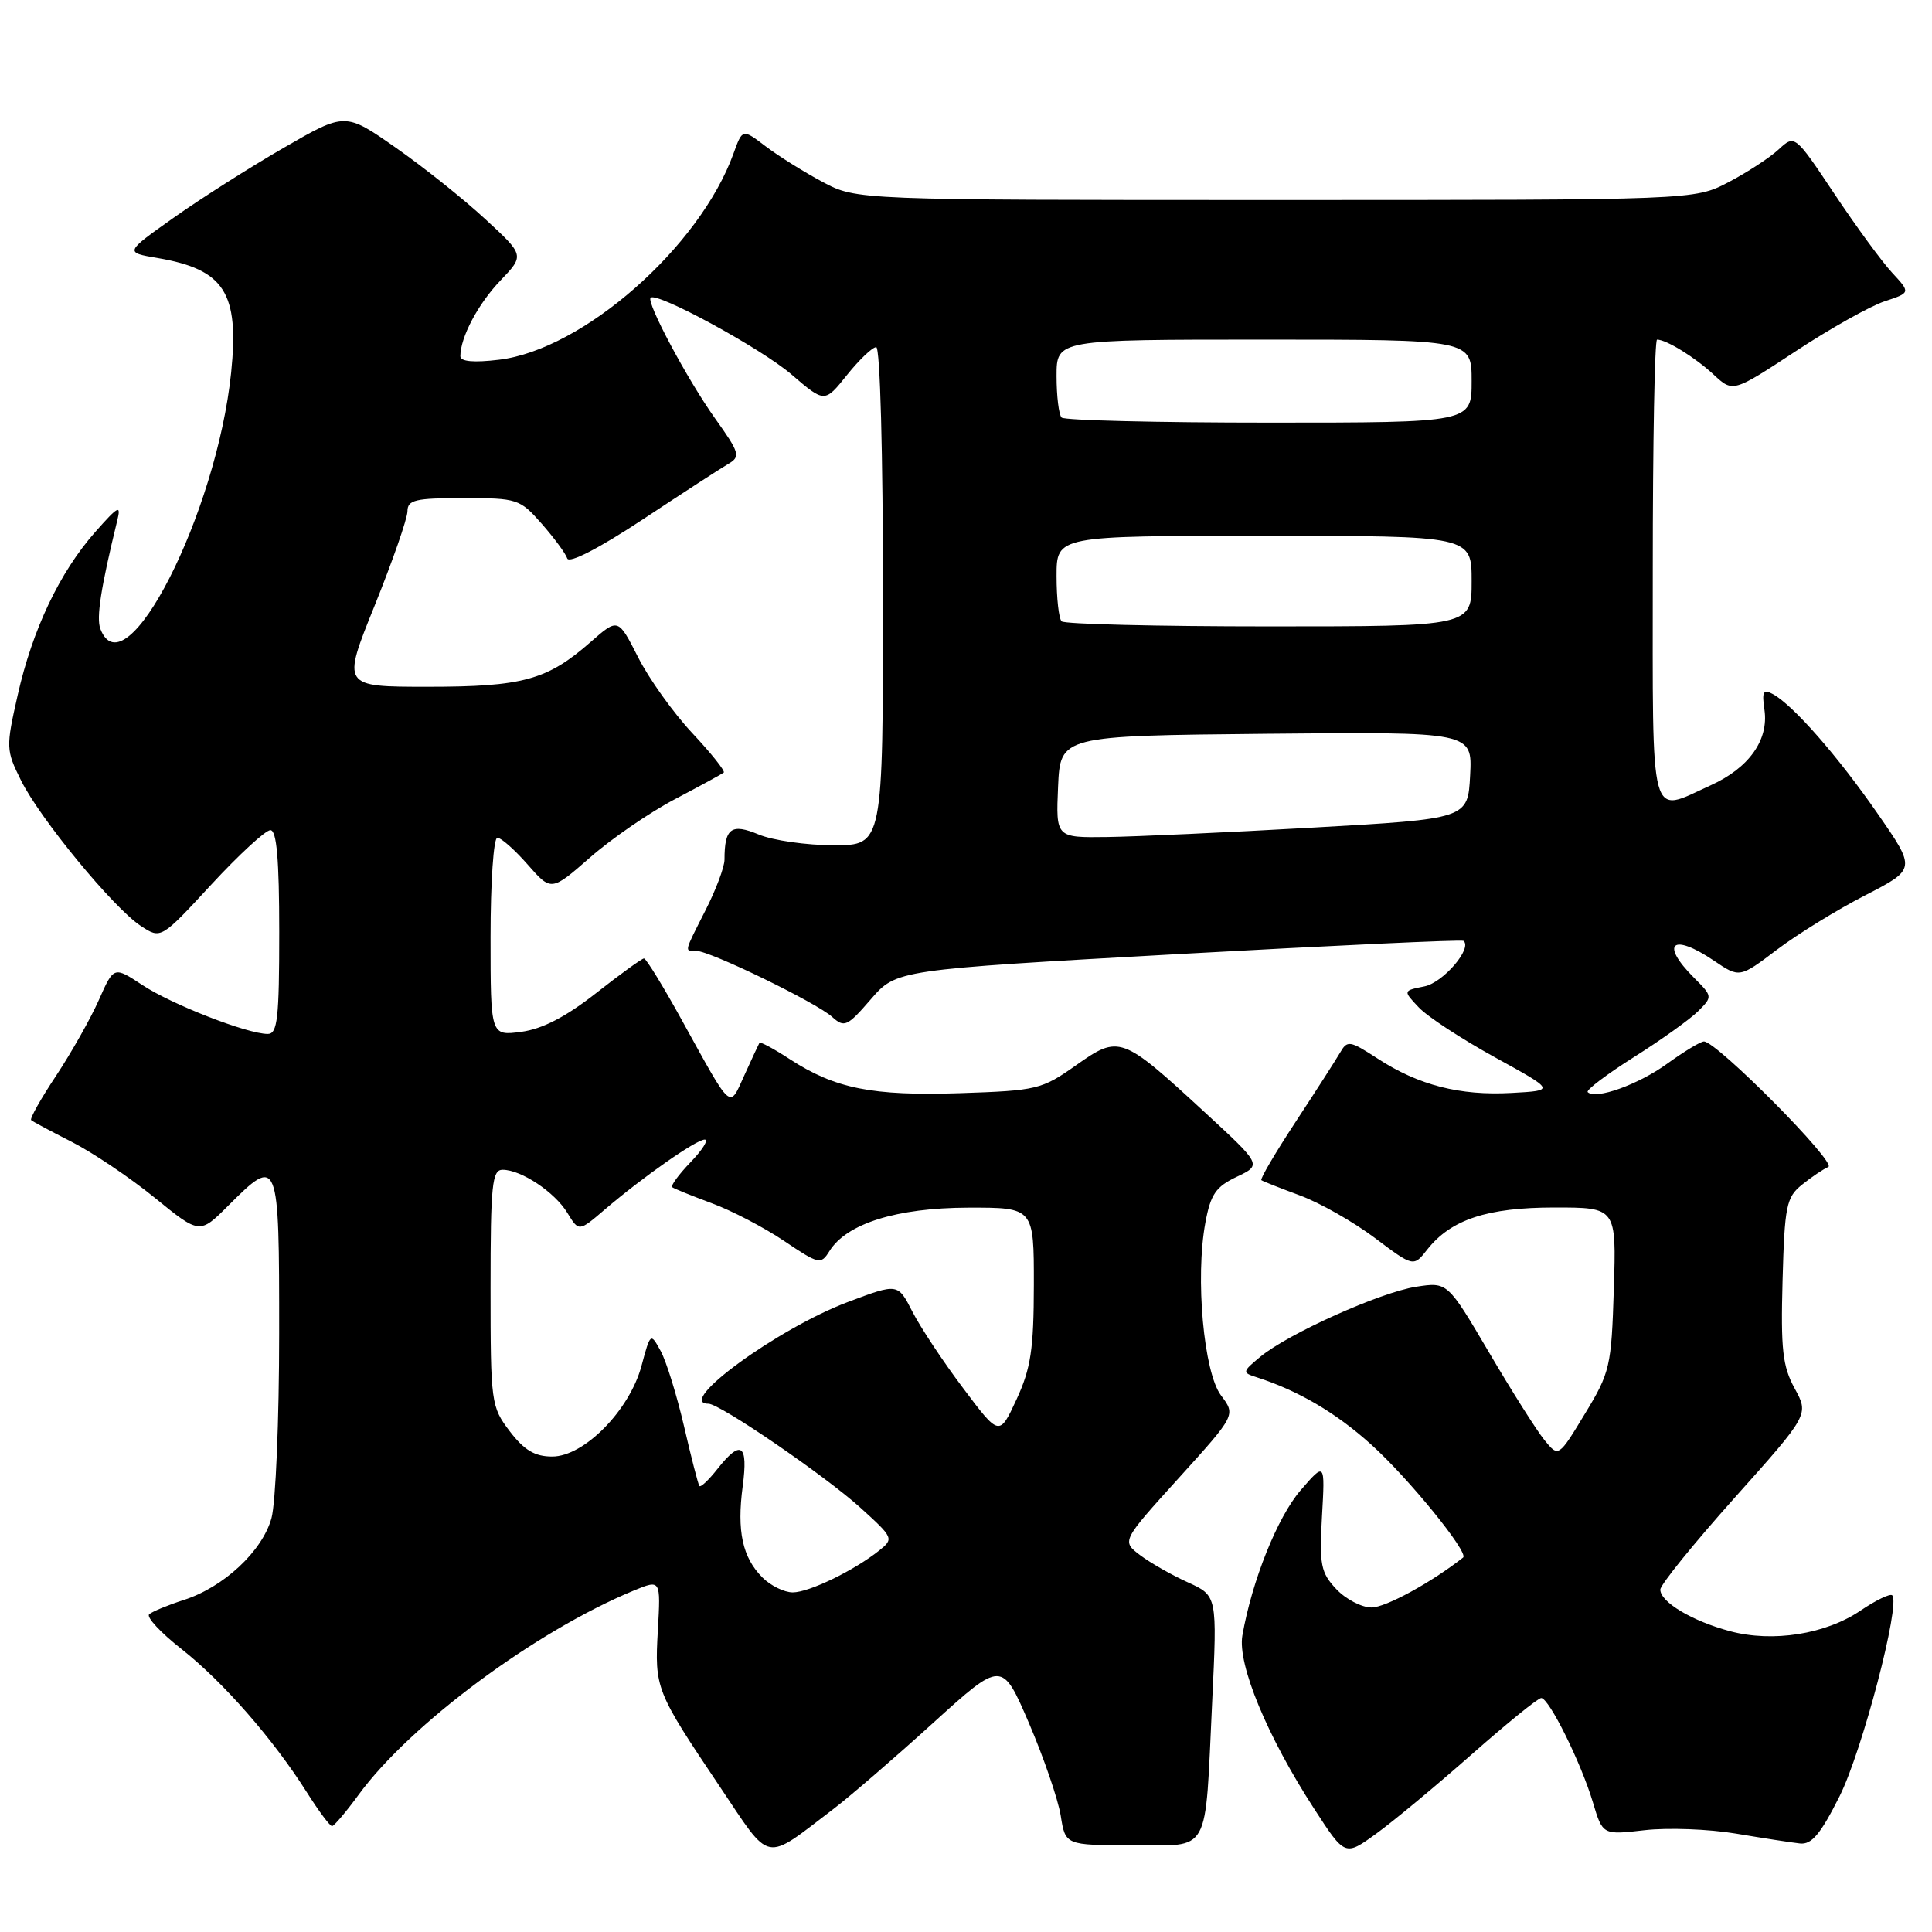 <?xml version="1.0" encoding="UTF-8" standalone="no"?>
<!DOCTYPE svg PUBLIC "-//W3C//DTD SVG 1.1//EN" "http://www.w3.org/Graphics/SVG/1.1/DTD/svg11.dtd" >
<svg xmlns="http://www.w3.org/2000/svg" xmlns:xlink="http://www.w3.org/1999/xlink" version="1.1" viewBox="0 0 256 256">
 <g >
 <path fill="currentColor"
d=" M 110.50 239.65 C 112.70 237.97 118.61 232.87 123.63 228.31 C 132.77 220.02 132.77 220.02 136.35 228.34 C 138.31 232.92 140.20 238.43 140.55 240.58 C 141.17 244.50 141.17 244.50 150.02 244.50 C 160.54 244.50 159.63 246.13 160.62 225.47 C 161.29 211.44 161.29 211.44 157.40 209.67 C 155.25 208.70 152.40 207.07 151.06 206.06 C 148.62 204.21 148.62 204.21 156.19 195.85 C 163.75 187.50 163.75 187.50 161.79 184.90 C 159.50 181.86 158.36 169.30 159.72 162.00 C 160.41 158.25 161.11 157.24 163.88 155.93 C 167.20 154.35 167.20 154.35 159.59 147.34 C 148.61 137.22 148.31 137.11 142.57 141.16 C 138.04 144.36 137.40 144.51 127.22 144.85 C 115.57 145.23 110.67 144.25 104.66 140.35 C 102.55 138.97 100.73 138.00 100.63 138.18 C 100.53 138.35 99.63 140.27 98.65 142.44 C 96.59 146.96 97.11 147.41 90.39 135.25 C 87.89 130.71 85.61 127.00 85.33 127.00 C 85.06 127.00 82.21 129.06 79.00 131.58 C 74.99 134.73 71.88 136.34 69.08 136.72 C 65.00 137.26 65.00 137.26 65.00 124.13 C 65.00 116.91 65.40 111.00 65.90 111.00 C 66.39 111.00 68.20 112.60 69.92 114.56 C 73.04 118.12 73.04 118.12 78.21 113.60 C 81.05 111.11 86.10 107.64 89.44 105.89 C 92.77 104.14 95.68 102.55 95.90 102.37 C 96.12 102.18 94.25 99.83 91.74 97.15 C 89.22 94.46 85.98 89.93 84.54 87.07 C 81.90 81.88 81.90 81.88 78.27 85.06 C 72.52 90.11 69.30 91.00 56.68 91.00 C 45.30 91.00 45.30 91.00 49.64 80.25 C 52.02 74.34 53.98 68.71 53.99 67.75 C 54.00 66.24 55.02 66.00 61.40 66.00 C 68.56 66.00 68.89 66.11 71.78 69.40 C 73.42 71.27 74.95 73.34 75.16 73.99 C 75.40 74.70 79.35 72.67 85.15 68.84 C 90.42 65.35 95.54 62.03 96.52 61.46 C 98.15 60.50 98.01 60.01 94.76 55.46 C 91.07 50.28 85.61 40.05 86.21 39.45 C 87.03 38.64 100.87 46.17 104.88 49.62 C 109.27 53.39 109.27 53.39 112.23 49.69 C 113.86 47.66 115.60 46.00 116.10 46.00 C 116.62 46.00 117.00 60.03 117.00 79.00 C 117.00 112.00 117.00 112.00 110.47 112.00 C 106.88 112.00 102.41 111.36 100.54 110.58 C 96.90 109.06 96.00 109.72 96.00 113.91 C 96.00 114.87 94.88 117.87 93.50 120.58 C 90.58 126.35 90.66 126.00 92.28 126.00 C 94.08 126.00 108.14 132.83 110.26 134.74 C 111.88 136.20 112.26 136.03 115.39 132.41 C 118.77 128.50 118.77 128.50 156.13 126.42 C 176.69 125.28 193.69 124.49 193.92 124.67 C 195.14 125.64 191.23 130.20 188.75 130.70 C 185.90 131.27 185.90 131.27 187.98 133.47 C 189.11 134.69 193.66 137.66 198.07 140.09 C 206.09 144.50 206.09 144.50 200.29 144.82 C 193.44 145.20 187.97 143.80 182.55 140.27 C 178.82 137.85 178.53 137.81 177.55 139.51 C 176.97 140.50 174.31 144.64 171.64 148.71 C 168.97 152.78 166.94 156.23 167.14 156.38 C 167.34 156.53 169.65 157.44 172.27 158.41 C 174.89 159.38 179.35 161.91 182.17 164.03 C 187.30 167.89 187.30 167.89 189.12 165.57 C 192.26 161.59 197.06 160.00 205.99 160.00 C 214.18 160.00 214.18 160.00 213.84 170.79 C 213.52 181.09 213.34 181.86 210.00 187.35 C 206.51 193.11 206.51 193.11 204.64 190.81 C 203.61 189.54 200.30 184.31 197.29 179.18 C 191.80 169.86 191.80 169.86 187.65 170.50 C 182.89 171.24 170.69 176.72 167.00 179.78 C 164.60 181.77 164.58 181.88 166.50 182.49 C 172.03 184.27 177.00 187.18 181.70 191.42 C 186.61 195.83 194.67 205.75 193.87 206.38 C 189.68 209.68 183.60 213.00 181.74 213.00 C 180.43 213.00 178.32 211.90 177.06 210.56 C 175.01 208.38 174.81 207.36 175.17 200.92 C 175.58 193.72 175.58 193.72 172.33 197.48 C 169.27 201.02 165.88 209.49 164.62 216.72 C 163.96 220.55 167.93 230.13 174.17 239.73 C 178.22 245.97 178.22 245.97 182.36 242.97 C 184.64 241.32 190.32 236.60 194.98 232.49 C 199.65 228.37 203.80 225.00 204.22 225.00 C 205.25 225.00 209.50 233.57 211.07 238.83 C 212.36 243.15 212.36 243.15 217.93 242.51 C 220.99 242.16 226.43 242.36 230.00 242.96 C 233.57 243.56 237.40 244.15 238.50 244.27 C 240.05 244.45 241.24 243.03 243.76 238.00 C 246.76 232.00 251.86 212.53 250.73 211.39 C 250.46 211.12 248.58 212.03 246.55 213.40 C 241.91 216.55 234.90 217.66 229.23 216.14 C 224.22 214.80 220.00 212.28 220.00 210.63 C 220.00 210.00 224.43 204.52 229.85 198.46 C 239.70 187.44 239.70 187.44 237.80 183.97 C 236.20 181.04 235.95 178.80 236.20 169.66 C 236.47 159.80 236.70 158.65 238.76 156.99 C 240.01 155.98 241.58 154.92 242.26 154.63 C 243.46 154.12 227.48 138.00 225.78 138.00 C 225.34 138.00 223.16 139.32 220.93 140.93 C 217.10 143.71 211.42 145.75 210.38 144.71 C 210.12 144.45 212.87 142.37 216.49 140.08 C 220.12 137.79 223.95 135.05 225.02 133.98 C 226.93 132.07 226.93 132.02 224.48 129.57 C 219.91 125.00 221.58 123.56 227.10 127.29 C 230.50 129.59 230.50 129.59 235.44 125.85 C 238.16 123.79 243.42 120.55 247.14 118.64 C 253.89 115.16 253.89 115.16 248.81 107.83 C 243.52 100.19 237.62 93.46 234.93 91.98 C 233.64 91.27 233.44 91.63 233.80 94.06 C 234.38 98.06 231.75 101.76 226.67 104.06 C 218.45 107.79 219.00 109.83 219.00 75.50 C 219.00 58.73 219.25 45.00 219.57 45.00 C 220.80 45.00 224.63 47.37 227.06 49.63 C 229.62 52.01 229.62 52.01 237.94 46.54 C 242.51 43.53 247.81 40.56 249.71 39.93 C 253.17 38.79 253.17 38.79 250.72 36.14 C 249.37 34.69 245.92 29.97 243.05 25.66 C 237.82 17.82 237.82 17.82 235.66 19.82 C 234.47 20.92 231.47 22.87 229.00 24.16 C 224.50 26.50 224.50 26.50 169.00 26.50 C 113.50 26.50 113.50 26.50 109.00 24.11 C 106.53 22.79 103.12 20.66 101.44 19.38 C 98.38 17.05 98.38 17.05 97.19 20.35 C 92.71 32.75 77.22 46.36 66.10 47.67 C 62.76 48.07 61.00 47.91 61.00 47.20 C 61.00 44.70 63.34 40.27 66.31 37.17 C 69.50 33.83 69.50 33.83 64.31 29.04 C 61.46 26.40 56.11 22.13 52.43 19.56 C 45.74 14.88 45.74 14.88 37.62 19.57 C 33.15 22.15 26.58 26.32 23.01 28.85 C 16.51 33.45 16.51 33.45 20.89 34.19 C 29.74 35.71 31.71 38.77 30.63 49.35 C 28.71 68.08 16.57 91.87 13.30 83.33 C 12.74 81.87 13.36 77.89 15.53 69.00 C 16.07 66.82 15.69 67.01 12.61 70.50 C 7.91 75.83 4.30 83.41 2.34 92.12 C 0.78 99.01 0.79 99.40 2.77 103.38 C 5.27 108.45 15.06 120.34 18.67 122.70 C 21.32 124.44 21.32 124.44 27.99 117.22 C 31.66 113.25 35.19 110.00 35.83 110.00 C 36.66 110.00 37.00 113.88 37.00 123.50 C 37.00 134.93 36.77 137.00 35.48 137.00 C 32.77 137.00 22.74 133.09 18.86 130.52 C 15.08 128.03 15.08 128.03 13.10 132.50 C 12.01 134.96 9.46 139.47 7.44 142.53 C 5.41 145.58 3.92 148.24 4.13 148.42 C 4.33 148.61 6.75 149.90 9.50 151.30 C 12.25 152.70 17.19 156.02 20.48 158.69 C 26.45 163.55 26.45 163.55 30.23 159.77 C 36.91 153.09 37.00 153.32 36.99 176.75 C 36.99 188.16 36.53 199.15 35.97 201.17 C 34.75 205.55 29.63 210.32 24.34 212.01 C 22.23 212.69 20.17 213.54 19.77 213.90 C 19.36 214.27 21.30 216.35 24.08 218.53 C 29.56 222.85 36.20 230.44 40.67 237.51 C 42.23 239.98 43.73 241.99 44.00 241.97 C 44.27 241.96 45.85 240.10 47.50 237.84 C 54.34 228.47 70.99 216.12 84.02 210.74 C 87.55 209.29 87.55 209.29 87.17 216.01 C 86.73 223.72 86.88 224.08 95.34 236.68 C 102.30 247.04 101.10 246.81 110.50 239.65 Z  M 101.03 209.03 C 98.38 206.38 97.62 202.89 98.41 196.95 C 99.16 191.34 98.19 190.68 95.06 194.65 C 93.91 196.11 92.84 197.12 92.67 196.90 C 92.51 196.68 91.59 193.12 90.64 189.00 C 89.68 184.88 88.29 180.39 87.55 179.03 C 86.20 176.57 86.19 176.57 85.00 180.99 C 83.41 186.89 77.39 193.00 73.17 193.00 C 70.87 193.00 69.47 192.17 67.55 189.66 C 65.07 186.40 65.00 185.90 65.00 170.66 C 65.00 156.99 65.20 155.00 66.60 155.00 C 69.06 155.00 73.52 157.97 75.19 160.73 C 76.70 163.21 76.70 163.21 80.10 160.30 C 85.20 155.94 92.26 151.00 93.38 151.00 C 93.93 151.00 93.09 152.35 91.51 153.99 C 89.93 155.63 88.84 157.13 89.07 157.31 C 89.31 157.50 91.66 158.45 94.30 159.43 C 96.94 160.40 101.27 162.66 103.91 164.44 C 108.52 167.54 108.77 167.60 109.91 165.77 C 112.19 162.12 118.81 160.05 128.25 160.02 C 137.00 160.00 137.00 160.00 136.99 170.25 C 136.98 178.79 136.59 181.32 134.70 185.42 C 132.42 190.34 132.42 190.34 127.62 183.94 C 124.97 180.43 121.95 175.86 120.89 173.79 C 118.97 170.03 118.97 170.03 112.36 172.52 C 103.09 176.00 89.39 186.00 93.87 186.00 C 95.39 186.00 109.31 195.53 114.00 199.77 C 118.40 203.76 118.46 203.88 116.50 205.45 C 113.17 208.11 107.20 211.00 105.04 211.00 C 103.92 211.00 102.11 210.11 101.03 209.03 Z  M 140.20 104.25 C 140.50 97.50 140.50 97.50 167.80 97.23 C 195.10 96.97 195.10 96.97 194.80 102.73 C 194.50 108.50 194.50 108.50 174.00 109.66 C 162.72 110.30 150.44 110.86 146.70 110.91 C 139.91 111.00 139.91 111.00 140.20 104.25 Z  M 140.67 82.33 C 140.30 81.97 140.00 79.27 140.00 76.33 C 140.00 71.00 140.00 71.00 167.50 71.00 C 195.00 71.00 195.00 71.00 195.00 77.00 C 195.00 83.00 195.00 83.00 168.17 83.00 C 153.41 83.00 141.03 82.70 140.67 82.33 Z  M 140.67 55.33 C 140.30 54.97 140.00 52.49 140.00 49.83 C 140.00 45.00 140.00 45.00 167.50 45.00 C 195.00 45.00 195.00 45.00 195.00 50.50 C 195.00 56.00 195.00 56.00 168.17 56.00 C 153.41 56.00 141.03 55.70 140.67 55.33 Z "/>
</g>
</svg>